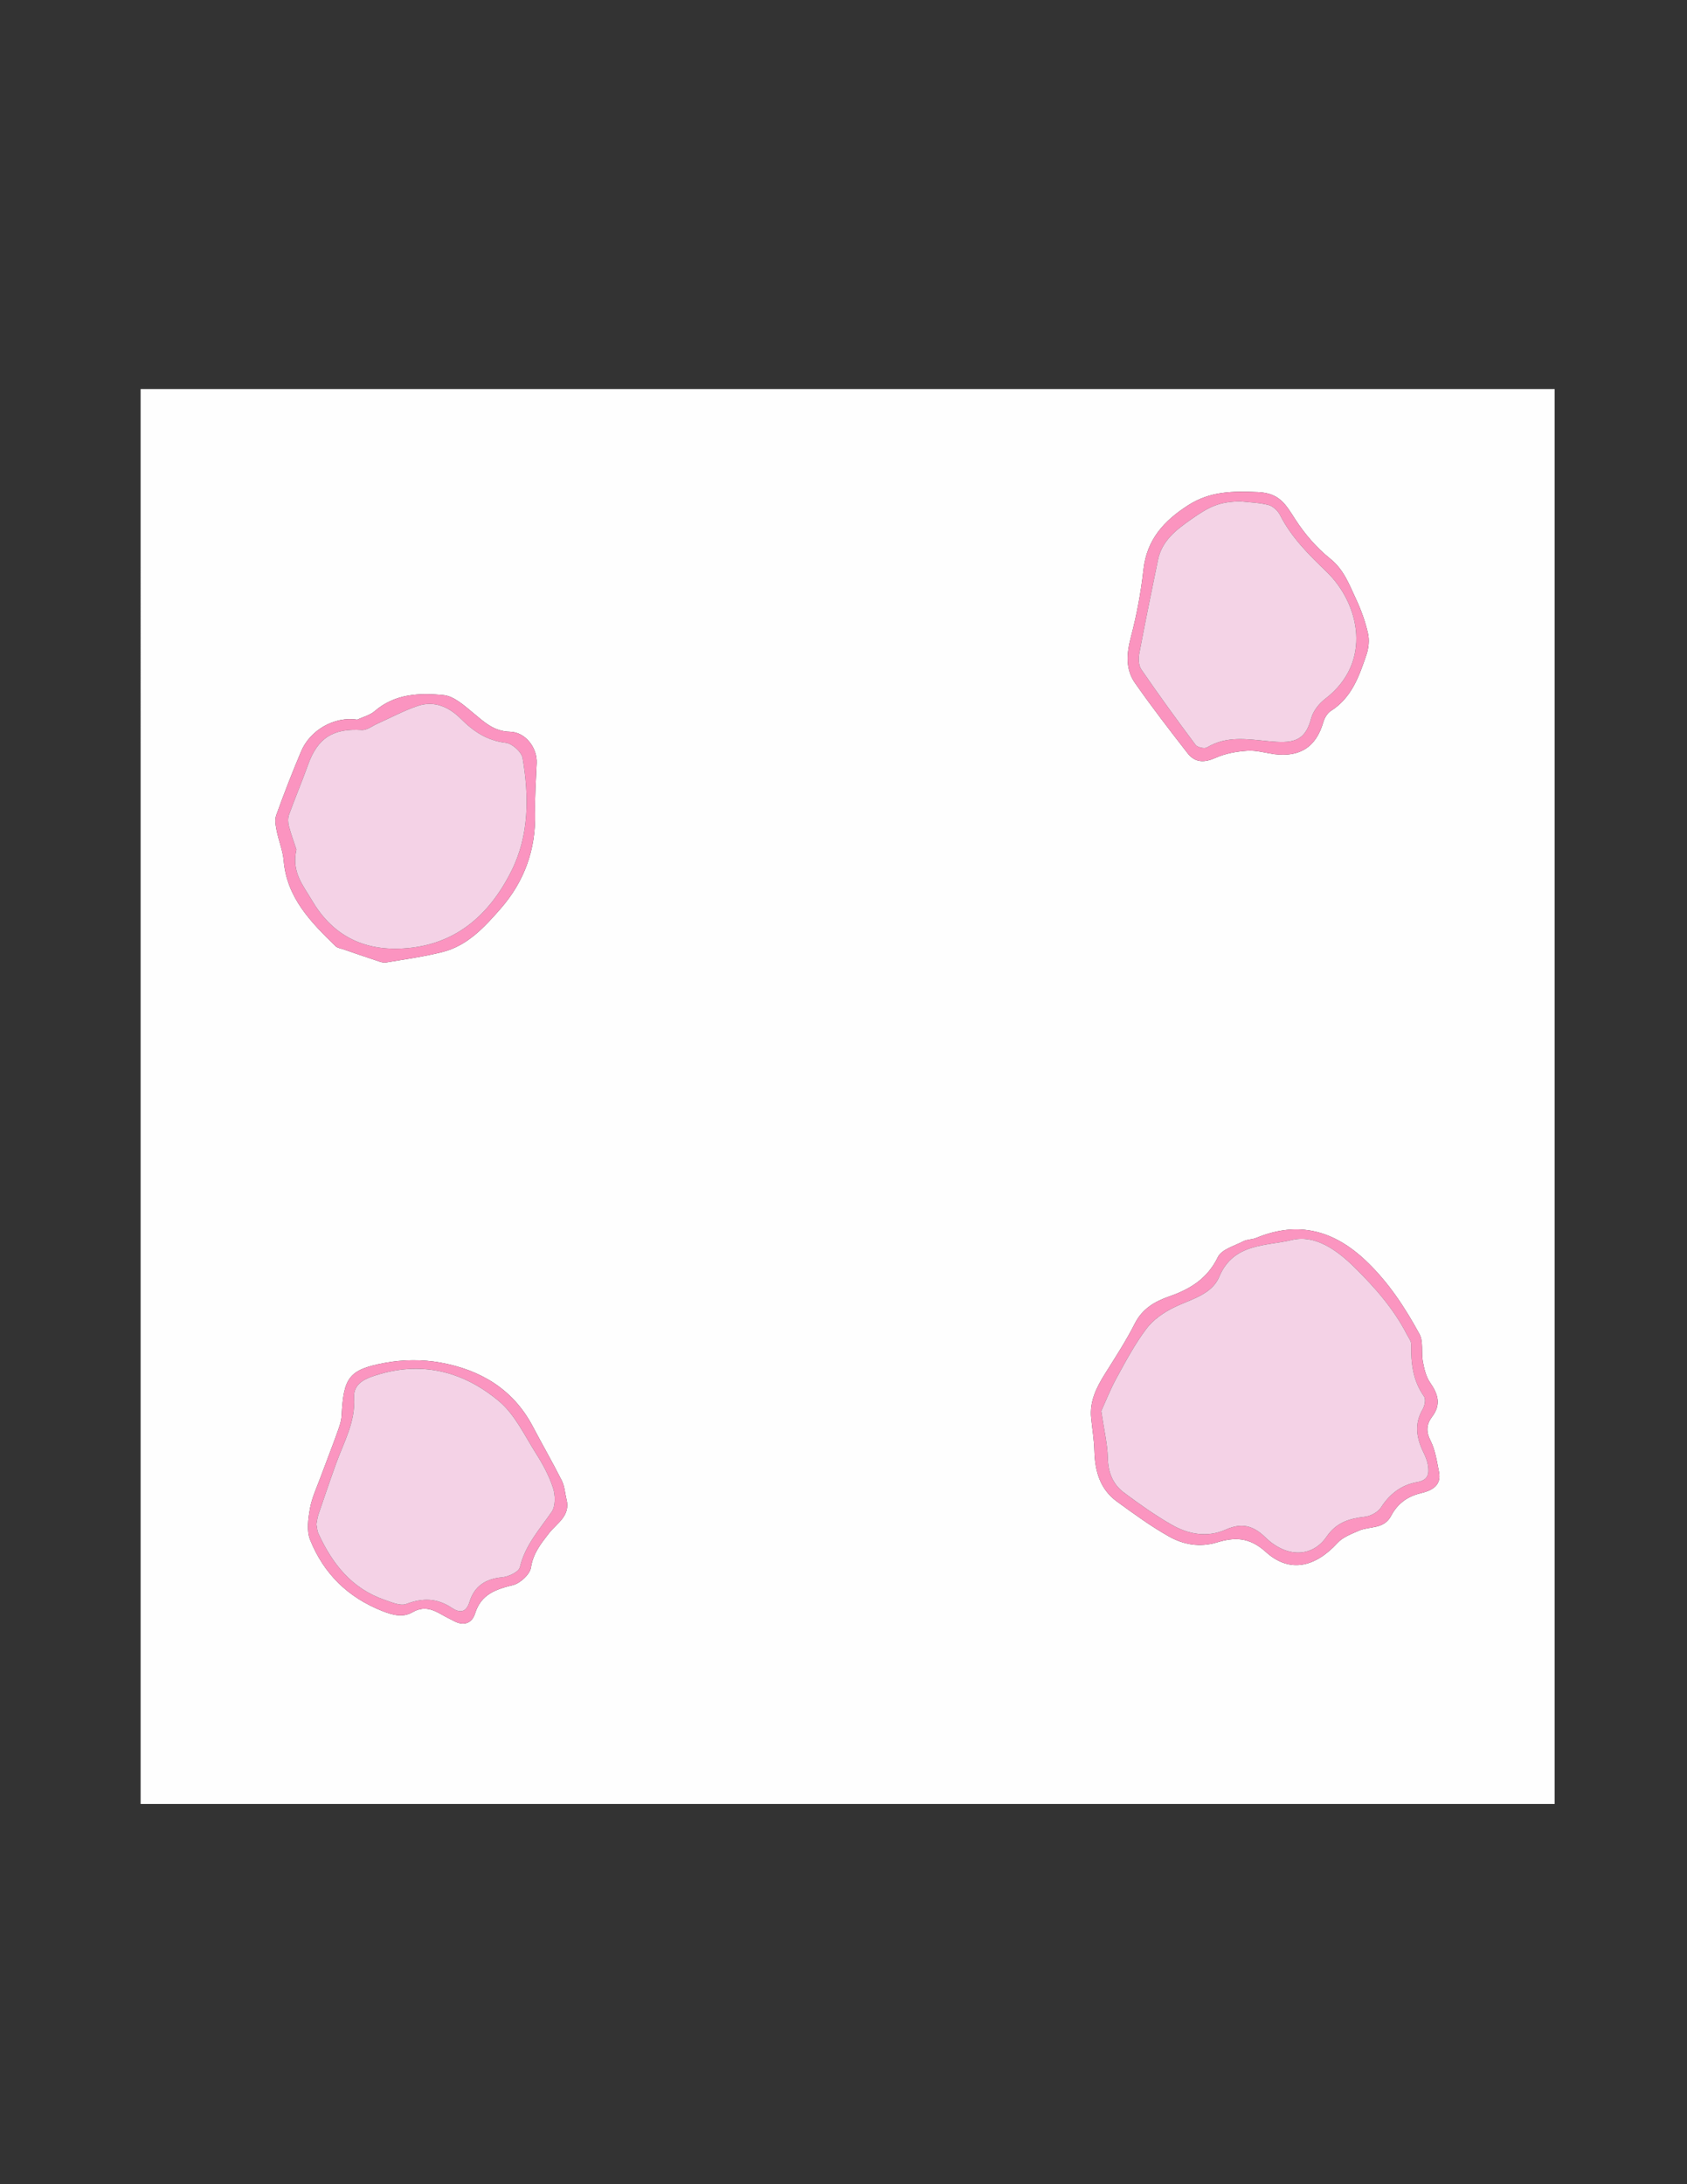 <?xml version="1.0" encoding="utf-8"?>
<!-- Generator: Adobe Illustrator 16.0.3, SVG Export Plug-In . SVG Version: 6.00 Build 0)  -->
<!DOCTYPE svg PUBLIC "-//W3C//DTD SVG 1.1//EN" "http://www.w3.org/Graphics/SVG/1.1/DTD/svg11.dtd">
<svg version="1.1" id="Capa_1" xmlns="http://www.w3.org/2000/svg" xmlns:xlink="http://www.w3.org/1999/xlink" x="0px" y="0px"
	 width="612px" height="792px" viewBox="0 0 612 792" enable-background="new 0 0 612 792" xml:space="preserve">
<rect x="0" y="0" width="612" height="792" fill="#333333" stroke="none"/>
<g>
	<g>
		<path fill-rule="evenodd" clip-rule="evenodd" fill="#FEFEFE" d="M51.014,654.116c-0.004-170.99-0.004-341.981-0.004-513.045
			c170.94,0,341.89,0,512.973,0c0,170.968,0,342.007,0,513.045C393.013,654.116,222.016,654.116,51.014,654.116z M395.856,514.284
			c0.403,3.94,1.051,7.874,1.159,11.823c0.2,7.302,2.021,13.874,8.17,18.347c6.149,4.474,12.332,9,18.946,12.71
			c5.239,2.939,11.1,3.992,17.33,2.122c6.331-1.899,11.683-2.042,17.762,3.463c8.641,7.824,17.958,5.494,25.996-3.285
			c1.924-2.101,5.031-3.251,7.768-4.444c3.917-1.707,9.05-0.402,11.67-5.379c2.237-4.252,5.722-6.991,10.715-8.189
			c3.569-0.855,7.691-2.5,6.655-7.699c-0.773-3.874-1.354-7.968-3.099-11.42c-1.723-3.41-1.394-5.98,0.659-8.71
			c3.276-4.358,2.093-8.171-0.785-12.281c-1.48-2.116-2.132-4.963-2.63-7.58c-0.632-3.322,0.262-7.284-1.233-10.028
			c-5.227-9.588-11.174-18.688-19.232-26.386c-11.735-11.21-24.678-14.78-39.955-8.479c-1.498,0.618-3.326,0.516-4.74,1.249
			c-3.242,1.681-7.849,2.934-9.179,5.678c-3.788,7.813-10.021,11.641-17.651,14.292c-5.249,1.823-9.765,4.439-12.503,9.849
			c-3.143,6.207-6.965,12.084-10.674,17.988C397.846,502.95,395.197,508.049,395.856,514.284z M129.613,260.947
			c-8.453-1.28-17.13,3.864-20.364,11.495c-3.23,7.621-6.221,15.35-9.03,23.135c-0.599,1.663-0.201,3.819,0.162,5.665
			c0.715,3.626,2.22,7.152,2.529,10.793c1.145,13.541,9.88,22.342,18.826,31.055c0.654,0.637,1.806,0.78,2.744,1.103
			c4.047,1.394,8.092,2.795,12.158,4.134c1.081,0.355,2.292,0.849,3.343,0.675c6.833-1.136,13.722-2.098,20.43-3.77
			c9.17-2.286,15.375-9.072,21.263-15.827c8.536-9.794,12.725-21.32,12.435-34.466c-0.133-6.066,0.313-12.148,0.59-18.22
			c0.25-5.459-3.99-11.258-9.68-11.382c-5.85-0.128-9.296-3.466-13.281-6.756c-3.263-2.692-7.021-6.153-10.833-6.533
			c-8.705-0.867-17.638-0.534-24.991,5.829C134.206,259.355,131.733,259.948,129.613,260.947z M462.278,273.458
			c9.322,1.16,15.166-2.569,17.786-11.625c0.437-1.509,1.454-3.248,2.728-4.052c7.564-4.779,10.271-12.593,12.914-20.37
			c0.813-2.392,1.111-5.311,0.558-7.74c-0.97-4.245-2.459-8.451-4.319-12.396c-2.477-5.249-4.377-10.684-9.396-14.698
			c-4.924-3.938-9.268-8.983-12.69-14.298c-3.4-5.278-5.632-9.511-13.528-9.843c-9.086-0.383-17.24-0.352-25.16,4.686
			c-8.847,5.627-15.153,12.466-16.365,23.49c-0.901,8.203-2.438,16.405-4.541,24.383c-1.576,5.977-2.04,11.631,1.505,16.689
			c6.076,8.672,12.549,17.074,19.056,25.432c2.734,3.511,6.138,3.475,10.255,1.631c3.5-1.566,7.555-2.271,11.419-2.527
			C455.716,272.008,459.015,273,462.278,273.458z M205.472,543.562c-0.529-2.233-0.656-4.669-1.661-6.662
			c-3.355-6.654-7.086-13.118-10.562-19.713c-7.138-13.546-19.064-20.498-33.467-23.107c-6.498-1.177-13.572-1.11-20.073,0.086
			c-13.24,2.438-15.065,5.358-15.784,19.141c-0.118,2.25-0.999,4.503-1.774,6.666c-1.888,5.268-3.953,10.47-5.883,15.722
			c-1.371,3.73-3.129,7.412-3.812,11.275c-0.655,3.709-1.274,8.076,0.047,11.371c4.916,12.26,13.703,20.904,26.219,25.829
			c3.806,1.498,7.46,2.438,10.845,0.469c4.046-2.354,7.255-1.176,10.692,0.826c1.439,0.838,2.955,1.543,4.423,2.33
			c3.568,1.913,6.529,0.836,7.644-2.73c2.185-6.989,7.475-8.757,13.765-10.313c2.639-0.652,6.145-3.88,6.52-6.353
			c0.788-5.192,3.592-8.617,6.546-12.442C201.927,552.369,207.119,549.661,205.472,543.562z"/>
		<path fill-rule="evenodd" clip-rule="evenodd" fill="#FB95C0" d="M395.856,514.284c-0.659-6.235,1.989-11.334,5.148-16.361
			c3.709-5.904,7.531-11.781,10.674-17.988c2.738-5.409,7.254-8.025,12.503-9.849c7.631-2.651,13.863-6.479,17.651-14.292
			c1.33-2.744,5.937-3.997,9.179-5.678c1.414-0.733,3.242-0.631,4.74-1.249c15.277-6.301,28.22-2.73,39.955,8.479
			c8.059,7.698,14.006,16.798,19.232,26.386c1.495,2.744,0.602,6.706,1.233,10.028c0.498,2.617,1.149,5.464,2.63,7.58
			c2.878,4.11,4.062,7.923,0.785,12.281c-2.053,2.729-2.382,5.3-0.659,8.71c1.744,3.452,2.325,7.546,3.099,11.42
			c1.036,5.199-3.086,6.844-6.655,7.699c-4.993,1.198-8.478,3.938-10.715,8.189c-2.62,4.977-7.753,3.672-11.67,5.379
			c-2.736,1.193-5.844,2.344-7.768,4.444c-8.038,8.779-17.355,11.109-25.996,3.285c-6.079-5.505-11.431-5.362-17.762-3.463
			c-6.23,1.87-12.091,0.817-17.33-2.122c-6.614-3.71-12.797-8.236-18.946-12.71c-6.148-4.473-7.97-11.045-8.17-18.347
			C396.907,522.158,396.26,518.225,395.856,514.284z M399.506,511.653c1.007,6.851,2.249,11.912,2.363,16.999
			c0.118,5.286,1.835,9.563,5.891,12.59c5.556,4.148,11.255,8.187,17.26,11.631c6.107,3.501,12.953,4.754,19.646,1.778
			c5.686-2.528,9.876-1.582,14.322,2.761c7.658,7.479,17.035,7.418,22.278-0.217c3.574-5.205,8.256-6.551,13.922-7.215
			c2.092-0.245,4.729-1.687,5.831-3.406c3.186-4.966,7.48-8.17,13.088-9.15c3.994-0.697,4.405-2.985,3.938-6.031
			c-0.245-1.602-0.878-3.195-1.603-4.662c-2.562-5.197-3.49-10.305-0.345-15.689c0.741-1.268,1.222-3.666,0.535-4.631
			c-4.104-5.775-4.808-12.209-4.69-18.973c0.021-1.191-0.98-2.424-1.585-3.598c-4.781-9.272-11.533-16.935-18.924-24.238
			c-6.498-6.421-14.414-12.018-22.811-9.967c-9.248,2.258-21.166,0.994-26.327,13.35c-2.722,6.519-10.406,8.145-16.508,11.139
			c-3.7,1.815-7.462,4.443-9.9,7.682c-4.157,5.522-7.468,11.718-10.801,17.813C402.752,503.883,400.972,508.45,399.506,511.653z"/>
		<path fill-rule="evenodd" clip-rule="evenodd" fill="#FB94C0" d="M129.613,260.947c2.121-0.999,4.593-1.592,6.301-3.07
			c7.354-6.363,16.287-6.696,24.991-5.829c3.812,0.38,7.57,3.841,10.833,6.533c3.985,3.29,7.432,6.628,13.281,6.756
			c5.69,0.124,9.929,5.922,9.68,11.382c-0.278,6.071-0.724,12.154-0.59,18.22c0.29,13.146-3.899,24.672-12.435,34.466
			c-5.888,6.754-12.093,13.541-21.263,15.827c-6.708,1.671-13.598,2.634-20.43,3.77c-1.051,0.174-2.262-0.319-3.343-0.675
			c-4.066-1.338-8.111-2.74-12.158-4.134c-0.938-0.323-2.09-0.466-2.744-1.103c-8.946-8.713-17.681-17.514-18.826-31.055
			c-0.309-3.642-1.814-7.167-2.529-10.793c-0.363-1.845-0.761-4.002-0.162-5.665c2.809-7.785,5.8-15.514,9.03-23.135
			C112.482,264.812,121.16,259.667,129.613,260.947z M107.529,308.05c-1.853,8.264,2.47,12.995,5.538,18.265
			c7.031,12.076,17.494,18.009,31.369,17.678c19.786-0.473,32.796-11.533,41.142-28.268c6.405-12.846,6.37-26.948,4.013-40.847
			c-0.374-2.207-3.78-5.26-6.064-5.526c-6.787-0.791-11.725-4.103-16.32-8.698c-4.346-4.346-9.669-6.735-15.792-4.646
			c-4.942,1.685-9.599,4.202-14.389,6.335c-1.917,0.854-3.903,2.481-5.769,2.363c-10.448-0.662-16.032,2.871-19.529,12.661
			c-2.164,6.056-4.693,11.981-6.874,18.031c-0.452,1.252-0.394,2.879-0.042,4.191C105.68,302.835,106.854,305.999,107.529,308.05z"
			/>
		<path fill-rule="evenodd" clip-rule="evenodd" fill="#FB94BF" d="M462.278,273.458c-3.264-0.458-6.563-1.45-9.78-1.236
			c-3.864,0.256-7.919,0.961-11.419,2.527c-4.117,1.843-7.521,1.879-10.255-1.631c-6.507-8.357-12.979-16.76-19.056-25.432
			c-3.545-5.059-3.081-10.712-1.505-16.689c2.104-7.978,3.64-16.18,4.541-24.383c1.212-11.024,7.519-17.862,16.365-23.49
			c7.92-5.037,16.074-5.068,25.16-4.686c7.896,0.332,10.128,4.564,13.528,9.843c3.423,5.315,7.767,10.361,12.69,14.298
			c5.019,4.014,6.919,9.449,9.396,14.698c1.86,3.944,3.35,8.15,4.319,12.396c0.554,2.429,0.256,5.348-0.558,7.74
			c-2.644,7.777-5.35,15.591-12.914,20.37c-1.273,0.804-2.291,2.542-2.728,4.052C477.444,270.889,471.601,274.618,462.278,273.458z
			 M449.855,181.792c-7.521,0.217-10.845,1.654-17.883,6.62c-5.404,3.813-10.471,7.7-11.892,14.617
			c-2.322,11.301-4.656,22.602-6.779,33.941c-0.344,1.839-0.266,4.323,0.718,5.755c6.362,9.267,12.964,18.373,19.7,27.373
			c0.671,0.898,3.228,1.477,4.14,0.928c7.146-4.305,14.646-2.993,22.289-2.264c8.493,0.811,13.26,0.41,15.503-8.245
			c0.688-2.659,2.854-5.4,5.098-7.116c17.352-13.259,12.458-34.557,0.442-46.128c-6.58-6.335-12.682-12.394-16.816-20.501
			c-0.799-1.568-2.566-3.232-4.201-3.66C456.848,182.242,453.308,182.186,449.855,181.792z"/>
		<path fill-rule="evenodd" clip-rule="evenodd" fill="#FB95C0" d="M205.472,543.562c1.647,6.1-3.545,8.808-6.316,12.395
			c-2.954,3.825-5.759,7.25-6.546,12.442c-0.375,2.473-3.88,5.7-6.52,6.353c-6.29,1.556-11.58,3.323-13.765,10.313
			c-1.115,3.566-4.076,4.644-7.644,2.73c-1.468-0.787-2.984-1.492-4.423-2.33c-3.437-2.002-6.646-3.18-10.692-0.826
			c-3.385,1.97-7.039,1.029-10.845-0.469c-12.516-4.925-21.303-13.569-26.219-25.829c-1.321-3.295-0.702-7.662-0.047-11.371
			c0.683-3.863,2.44-7.545,3.812-11.275c1.93-5.252,3.996-10.454,5.883-15.722c0.775-2.163,1.657-4.416,1.774-6.666
			c0.719-13.782,2.544-16.703,15.784-19.141c6.501-1.196,13.575-1.263,20.073-0.086c14.403,2.609,26.329,9.562,33.467,23.107
			c3.475,6.595,7.207,13.059,10.562,19.713C204.816,538.893,204.943,541.328,205.472,543.562z M114.783,552.702
			c0.235,1.139,0.262,2.36,0.731,3.38c5.023,10.917,12.052,19.914,23.902,23.994c2.582,0.889,5.811,2.354,7.976,1.532
			c5.955-2.261,11.172-2.149,16.494,1.406c2.735,1.827,5.188,1.941,6.436-2.135c1.749-5.716,5.804-8.407,11.852-8.945
			c2.317-0.206,6.025-1.951,6.424-3.632c1.898-7.979,7.111-13.707,11.543-20.1c1.433-2.068,1.345-6.029,0.496-8.651
			c-1.418-4.379-3.693-8.579-6.176-12.493c-4.156-6.552-7.664-14.12-13.397-18.938c-12.486-10.493-27.243-14.633-43.619-9.78
			c-4.508,1.337-9.33,3.056-8.999,8.446c0.542,8.81-3.651,15.983-6.445,23.698c-2.256,6.229-4.388,12.504-6.521,18.777
			C115.111,550.344,115.015,551.519,114.783,552.702z"/>
		<path fill-rule="evenodd" clip-rule="evenodd" fill="#F4D2E6" d="M399.506,511.653c1.466-3.203,3.246-7.771,5.58-12.036
			c3.333-6.095,6.644-12.29,10.801-17.813c2.438-3.238,6.2-5.866,9.9-7.682c6.102-2.994,13.786-4.62,16.508-11.139
			c5.161-12.355,17.079-11.092,26.327-13.35c8.396-2.051,16.313,3.546,22.811,9.967c7.391,7.304,14.143,14.966,18.924,24.238
			c0.604,1.174,1.605,2.406,1.585,3.598c-0.117,6.764,0.586,13.197,4.69,18.973c0.687,0.965,0.206,3.363-0.535,4.631
			c-3.146,5.385-2.217,10.492,0.345,15.689c0.725,1.467,1.357,3.061,1.603,4.662c0.468,3.046,0.057,5.334-3.938,6.031
			c-5.607,0.98-9.902,4.185-13.088,9.15c-1.103,1.72-3.739,3.161-5.831,3.406c-5.666,0.664-10.348,2.01-13.922,7.215
			c-5.243,7.635-14.62,7.696-22.278,0.217c-4.446-4.343-8.637-5.289-14.322-2.761c-6.692,2.976-13.538,1.723-19.646-1.778
			c-6.005-3.444-11.704-7.482-17.26-11.631c-4.056-3.026-5.772-7.304-5.891-12.59C401.755,523.565,400.513,518.504,399.506,511.653z
			"/>
		<path fill-rule="evenodd" clip-rule="evenodd" fill="#F4D2E6" d="M107.529,308.05c-0.675-2.051-1.849-5.215-2.718-8.461
			c-0.351-1.313-0.409-2.939,0.042-4.191c2.181-6.05,4.71-11.975,6.874-18.031c3.497-9.791,9.081-13.323,19.529-12.661
			c1.866,0.118,3.853-1.509,5.769-2.363c4.791-2.133,9.447-4.65,14.389-6.335c6.123-2.088,11.446,0.301,15.792,4.646
			c4.596,4.596,9.533,7.907,16.32,8.698c2.284,0.266,5.69,3.319,6.064,5.526c2.357,13.899,2.393,28.001-4.013,40.847
			c-8.345,16.735-21.356,27.795-41.142,28.268c-13.875,0.331-24.338-5.602-31.369-17.678
			C109.999,321.045,105.677,316.313,107.529,308.05z"/>
		<path fill-rule="evenodd" clip-rule="evenodd" fill="#F4D3E6" d="M449.855,181.792c3.452,0.393,6.992,0.45,10.318,1.32
			c1.635,0.428,3.402,2.092,4.201,3.66c4.135,8.107,10.236,14.166,16.816,20.501c12.016,11.571,16.909,32.869-0.442,46.128
			c-2.244,1.715-4.409,4.457-5.098,7.116c-2.243,8.655-7.01,9.056-15.503,8.245c-7.644-0.729-15.144-2.041-22.289,2.264
			c-0.912,0.549-3.469-0.03-4.14-0.928c-6.736-9-13.338-18.106-19.7-27.373c-0.983-1.432-1.062-3.916-0.718-5.755
			c2.123-11.339,4.457-22.64,6.779-33.941c1.421-6.917,6.487-10.804,11.892-14.617C439.011,183.446,442.334,182.01,449.855,181.792z
			"/>
		<path fill-rule="evenodd" clip-rule="evenodd" fill="#F4D2E6" d="M114.783,552.702c0.232-1.184,0.329-2.358,0.696-3.439
			c2.133-6.273,4.265-12.549,6.521-18.777c2.794-7.715,6.987-14.889,6.445-23.698c-0.332-5.391,4.491-7.109,8.999-8.446
			c16.376-4.853,31.133-0.713,43.619,9.78c5.733,4.817,9.241,12.386,13.397,18.938c2.483,3.914,4.758,8.114,6.176,12.493
			c0.849,2.622,0.937,6.583-0.496,8.651c-4.432,6.393-9.646,12.121-11.543,20.1c-0.399,1.681-4.107,3.426-6.424,3.632
			c-6.048,0.538-10.103,3.229-11.852,8.945c-1.248,4.076-3.701,3.962-6.436,2.135c-5.321-3.556-10.539-3.667-16.494-1.406
			c-2.165,0.821-5.394-0.644-7.976-1.532c-11.85-4.08-18.879-13.077-23.902-23.994C115.045,555.063,115.018,553.841,114.783,552.702
			z"/>
	</g>
</g>
</svg>
